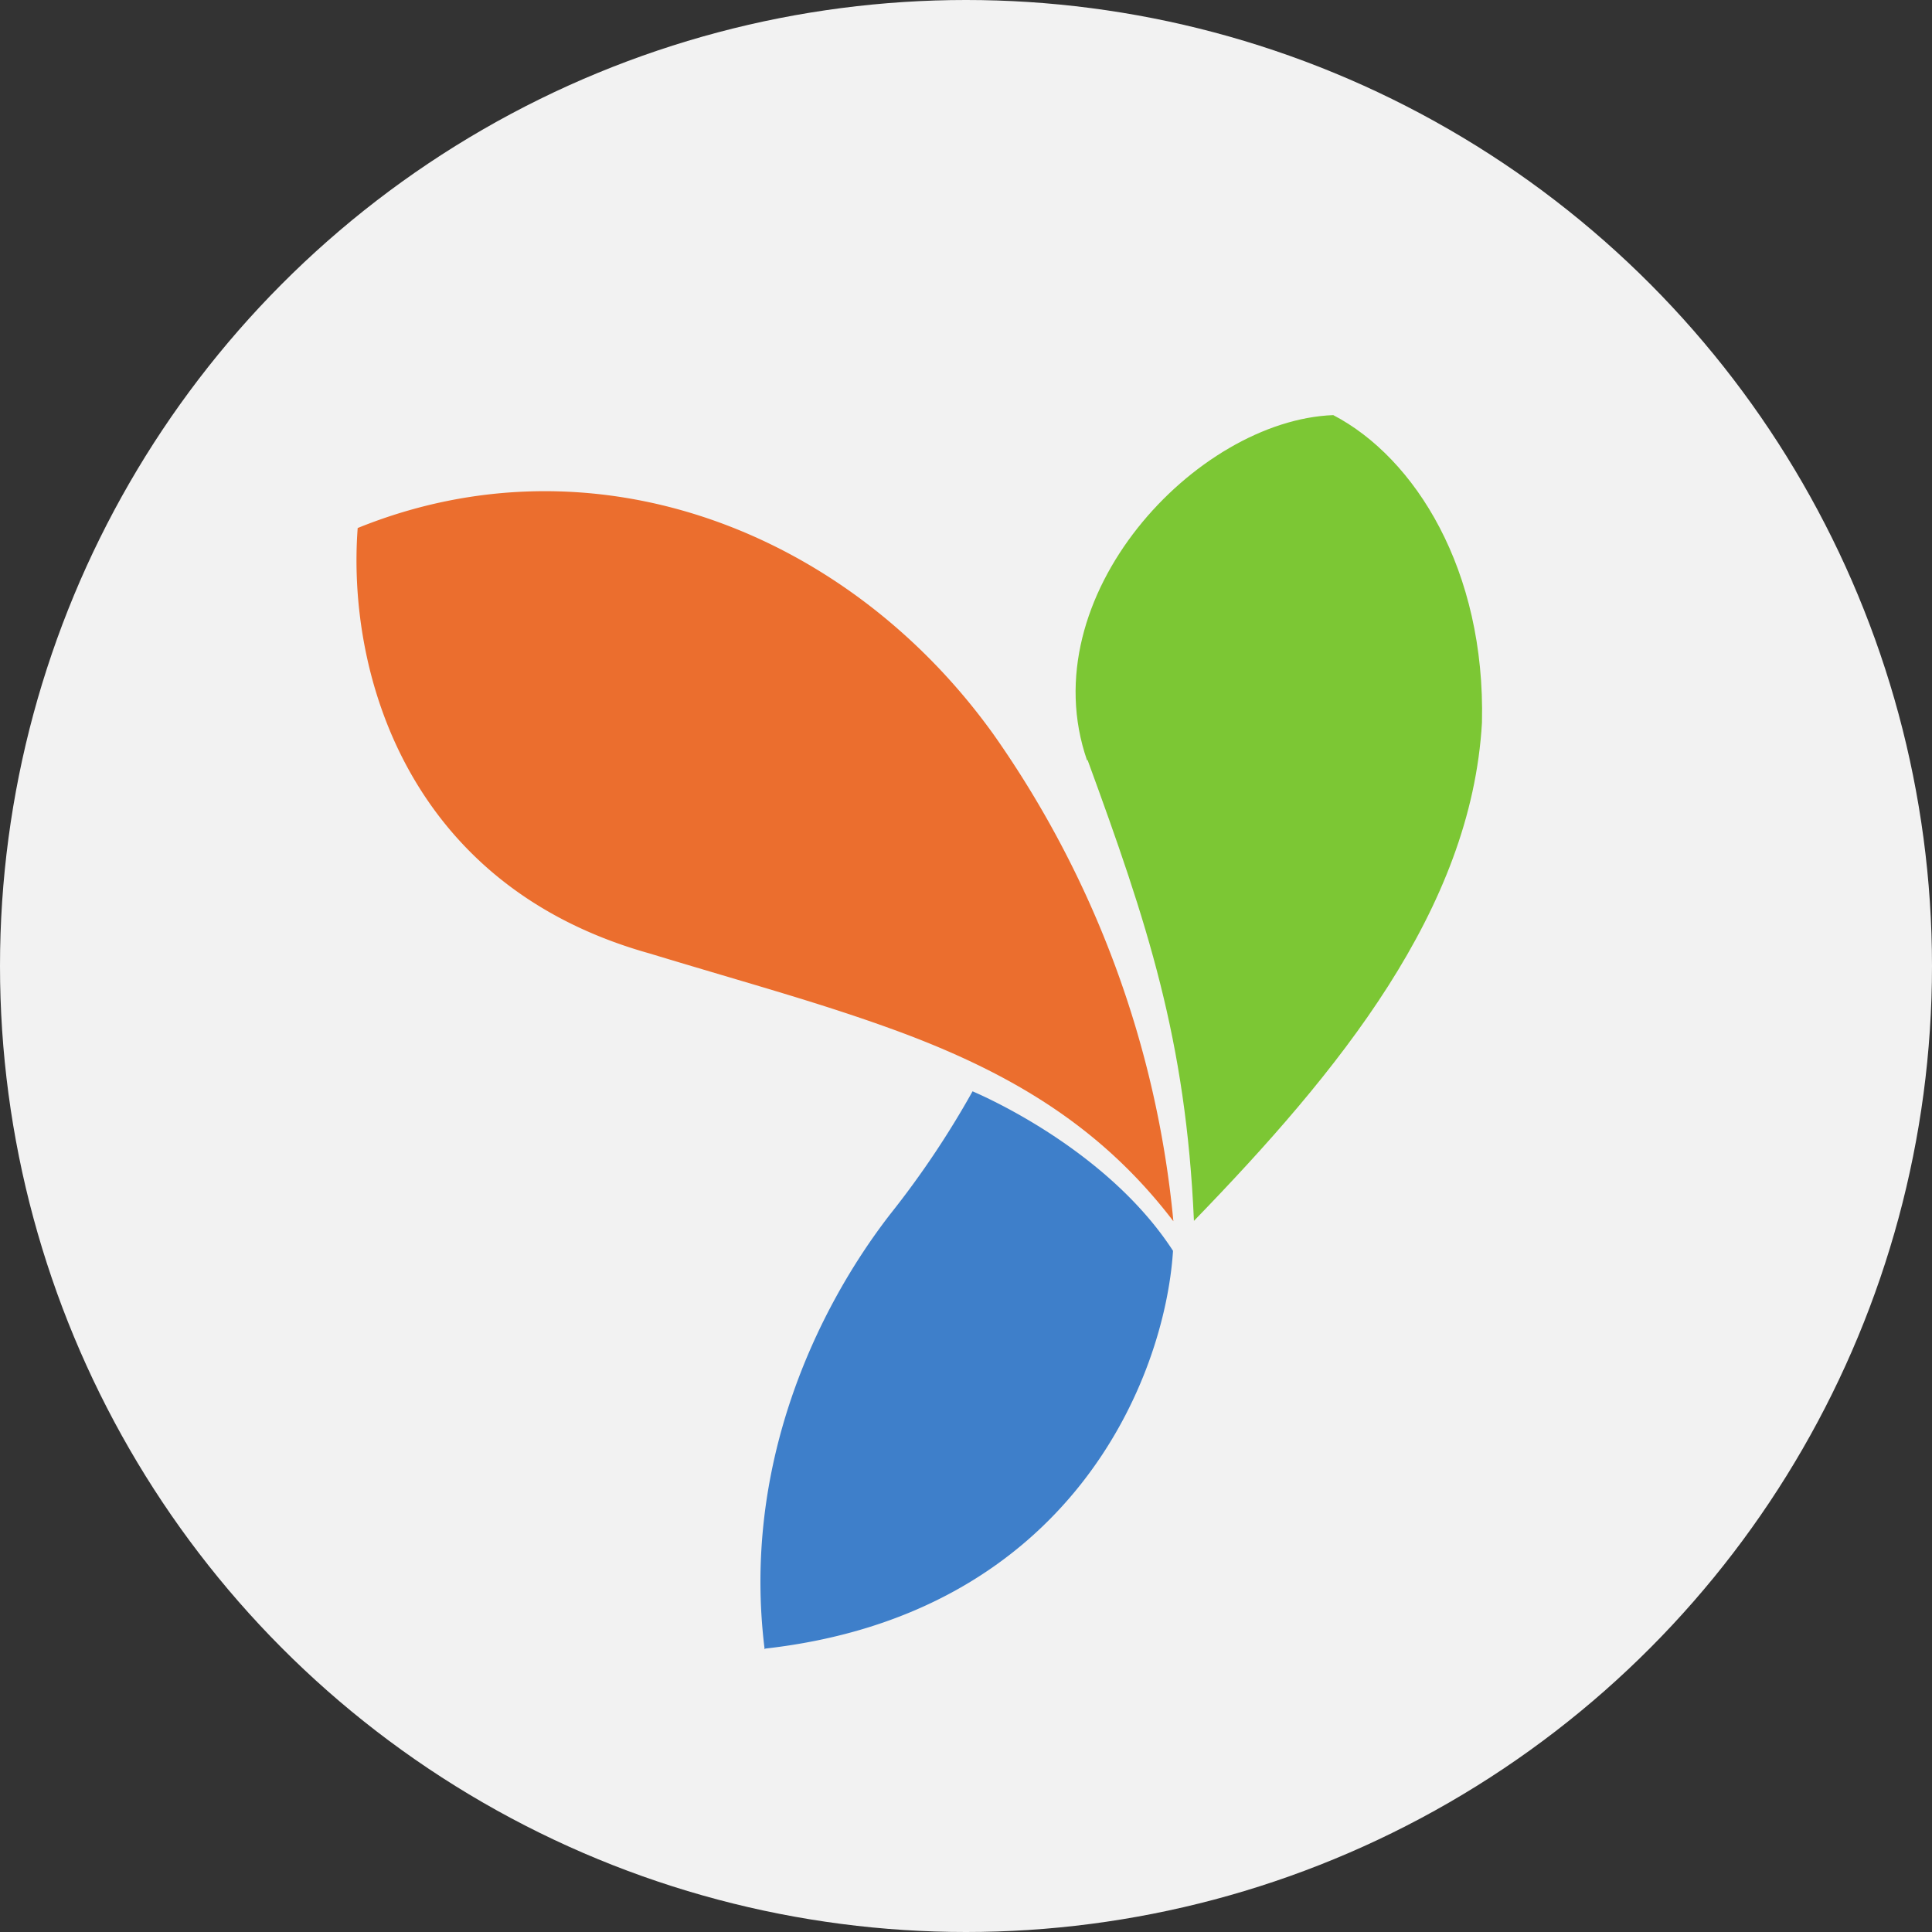 <svg id="Слой_1" data-name="Слой 1" xmlns="http://www.w3.org/2000/svg" xmlns:xlink="http://www.w3.org/1999/xlink" viewBox="0 0 109 109"><rect x="0" y="0" width="109" height="109" fill="#333333" stroke="none"/><defs><style>.cls-1{fill:none;}.cls-2{fill:#f2f2f2;}.cls-3{clip-path:url(#clip-path);}.cls-4{fill:#7cc734;}.cls-4,.cls-5,.cls-6{fill-rule:evenodd;}.cls-5{fill:#3e7fca;}.cls-6{fill:#eb6e2e;}</style><clipPath id="clip-path" transform="translate(-442 -285)"><rect class="cls-1" x="312.14" y="-151" width="635.95" height="823"/></clipPath></defs><title>framework-yii</title><circle class="cls-2" cx="54.5" cy="54.5" r="54.5"/><g id="g4175"><g id="g4177"><g class="cls-3"><g id="g4179"><g id="g4185"><path id="path4187" class="cls-4" d="M503.33,327.9c-3.21-9.26,6.17-19.19,13.89-19.48,4.62,2.41,8.59,8.74,8.39,17.34-.6,10.58-8.1,19.71-16.25,28.12-.45-10.25-2.63-16.79-6-26" transform="translate(-442 -285)"/></g><g id="g4189"><path id="path4191" class="cls-5" d="M485.14,378.05c-1.29-10.33,2.91-19.15,7.07-24.53a51.37,51.37,0,0,0,4.66-6.95c2.19.95,8.07,4,11.31,9-.47,7.27-5.84,20.5-23,22.44" transform="translate(-442 -285)"/></g><g id="g4193"><path id="path4195" class="cls-6" d="M478.64,338.79c-13.69-3.83-17.07-15.86-16.46-24,13.3-5.39,27.61.13,35.87,11.64A57,57,0,0,1,508.2,353.9c-4-5.24-9-8.28-15.38-10.66-4.38-1.62-8.41-2.7-14.18-4.45" transform="translate(-442 -285)"/></g></g></g></g></g></svg>